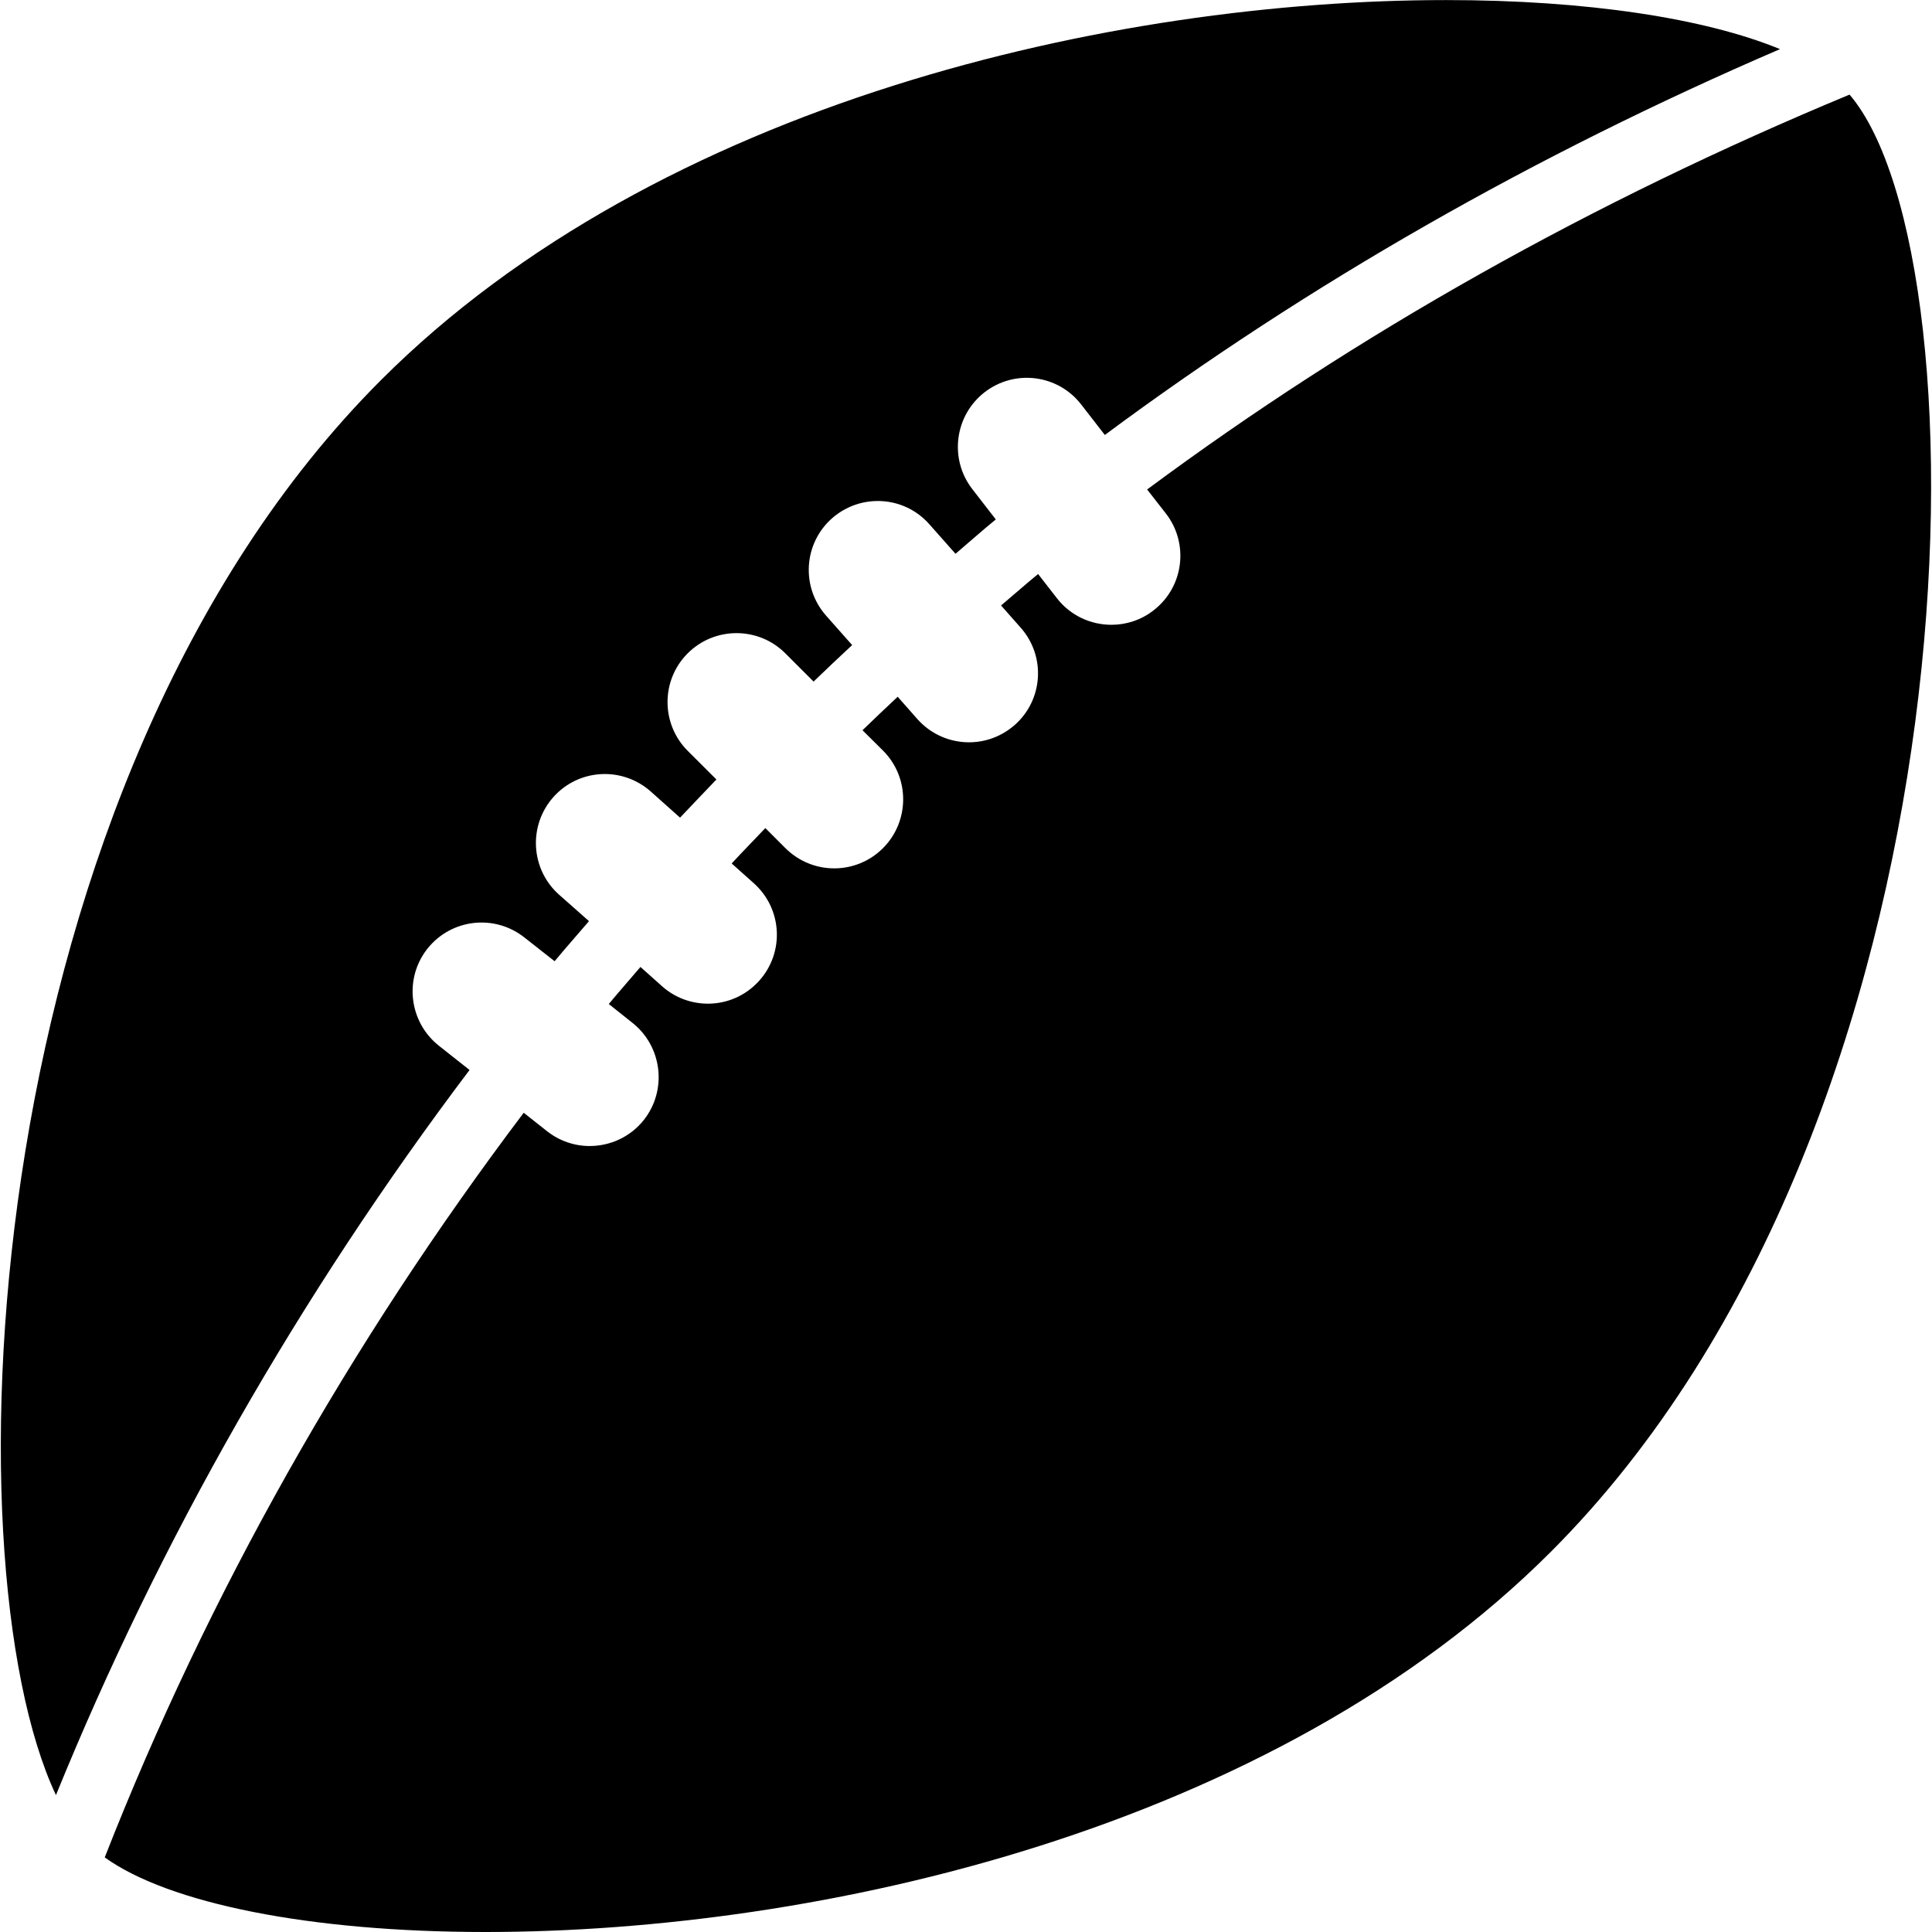 <svg version="1.1" id="Layer_1" xmlns="http://www.w3.org/2000/svg" xmlns:xlink="http://www.w3.org/1999/xlink" x="0px" y="0px"
	 viewBox="0 0 28 28" enable-background="new 0 0 28 28" xml:space="preserve">
<g>
	<defs>
		<rect id="SVGID_1_" width="28" height="28"/>
	</defs>
	<clipPath id="SVGID_2_">
		<use xlink:href="#SVGID_1_"  overflow="visible"/>
	</clipPath>
	<path clip-path="url(#SVGID_2_)" d="M5.518,5.512c4.031-4.035,10.619-5.511,15.441-5.511c2.04,0,3.756,0.265,4.838,0.711
		c-3.568,1.536-6.839,3.405-9.785,5.592L15.67,5.863c-0.337-0.436-0.964-0.517-1.402-0.177c-0.435,0.339-0.514,0.968-0.176,1.403
		l0.34,0.439c-0.199,0.162-0.389,0.333-0.584,0.498l-0.379-0.428c-0.365-0.414-0.994-0.451-1.41-0.087
		c-0.414,0.366-0.453,0.997-0.086,1.412l0.377,0.426c-0.187,0.174-0.375,0.351-0.559,0.529l-0.412-0.412
		C10.987,9.077,10.354,9.08,9.965,9.47c-0.39,0.392-0.386,1.026,0.004,1.414l0.414,0.413c-0.175,0.184-0.353,0.367-0.527,0.553
		L9.43,11.47c-0.414-0.366-1.045-0.33-1.412,0.084c-0.365,0.413-0.328,1.045,0.084,1.412l0.434,0.384
		C8.37,13.545,8.2,13.735,8.038,13.931l-0.44-0.346c-0.433-0.341-1.06-0.269-1.404,0.165c-0.342,0.433-0.266,1.062,0.166,1.405
		l0.445,0.352c-2.463,3.263-4.49,6.812-5.994,10.509C-0.798,22.598-0.33,11.366,5.518,5.512 M22.479,22.487
		C18.448,26.523,11.858,28,7.034,28c-2.547,0-4.59-0.415-5.516-1.081c1.488-3.8,3.547-7.448,6.072-10.792l0.338,0.267
		c0.184,0.145,0.403,0.215,0.617,0.215c0.297,0,0.59-0.13,0.788-0.38c0.339-0.433,0.265-1.062-0.167-1.405l-0.343-0.273
		c0.15-0.181,0.306-0.357,0.459-0.537l0.314,0.28c0.19,0.169,0.428,0.252,0.664,0.252c0.276,0,0.549-0.114,0.746-0.336
		c0.368-0.413,0.33-1.045-0.084-1.412l-0.318-0.284c0.16-0.173,0.326-0.342,0.488-0.513l0.293,0.293
		c0.196,0.194,0.451,0.291,0.705,0.291c0.258,0,0.514-0.099,0.709-0.295c0.389-0.392,0.387-1.026-0.004-1.414L12.5,10.583
		c0.168-0.162,0.338-0.325,0.51-0.485l0.285,0.323c0.198,0.223,0.473,0.337,0.748,0.337c0.237,0,0.471-0.083,0.663-0.251
		c0.414-0.365,0.453-0.997,0.086-1.411l-0.284-0.321c0.18-0.151,0.356-0.308,0.537-0.456l0.272,0.35
		c0.197,0.254,0.492,0.386,0.791,0.386c0.213,0,0.43-0.068,0.611-0.21c0.438-0.338,0.516-0.967,0.178-1.403l-0.272-0.348
		c3.045-2.26,6.45-4.174,10.18-5.723C28.838,3.746,28.752,16.208,22.479,22.487"/>
</g>
</svg>
